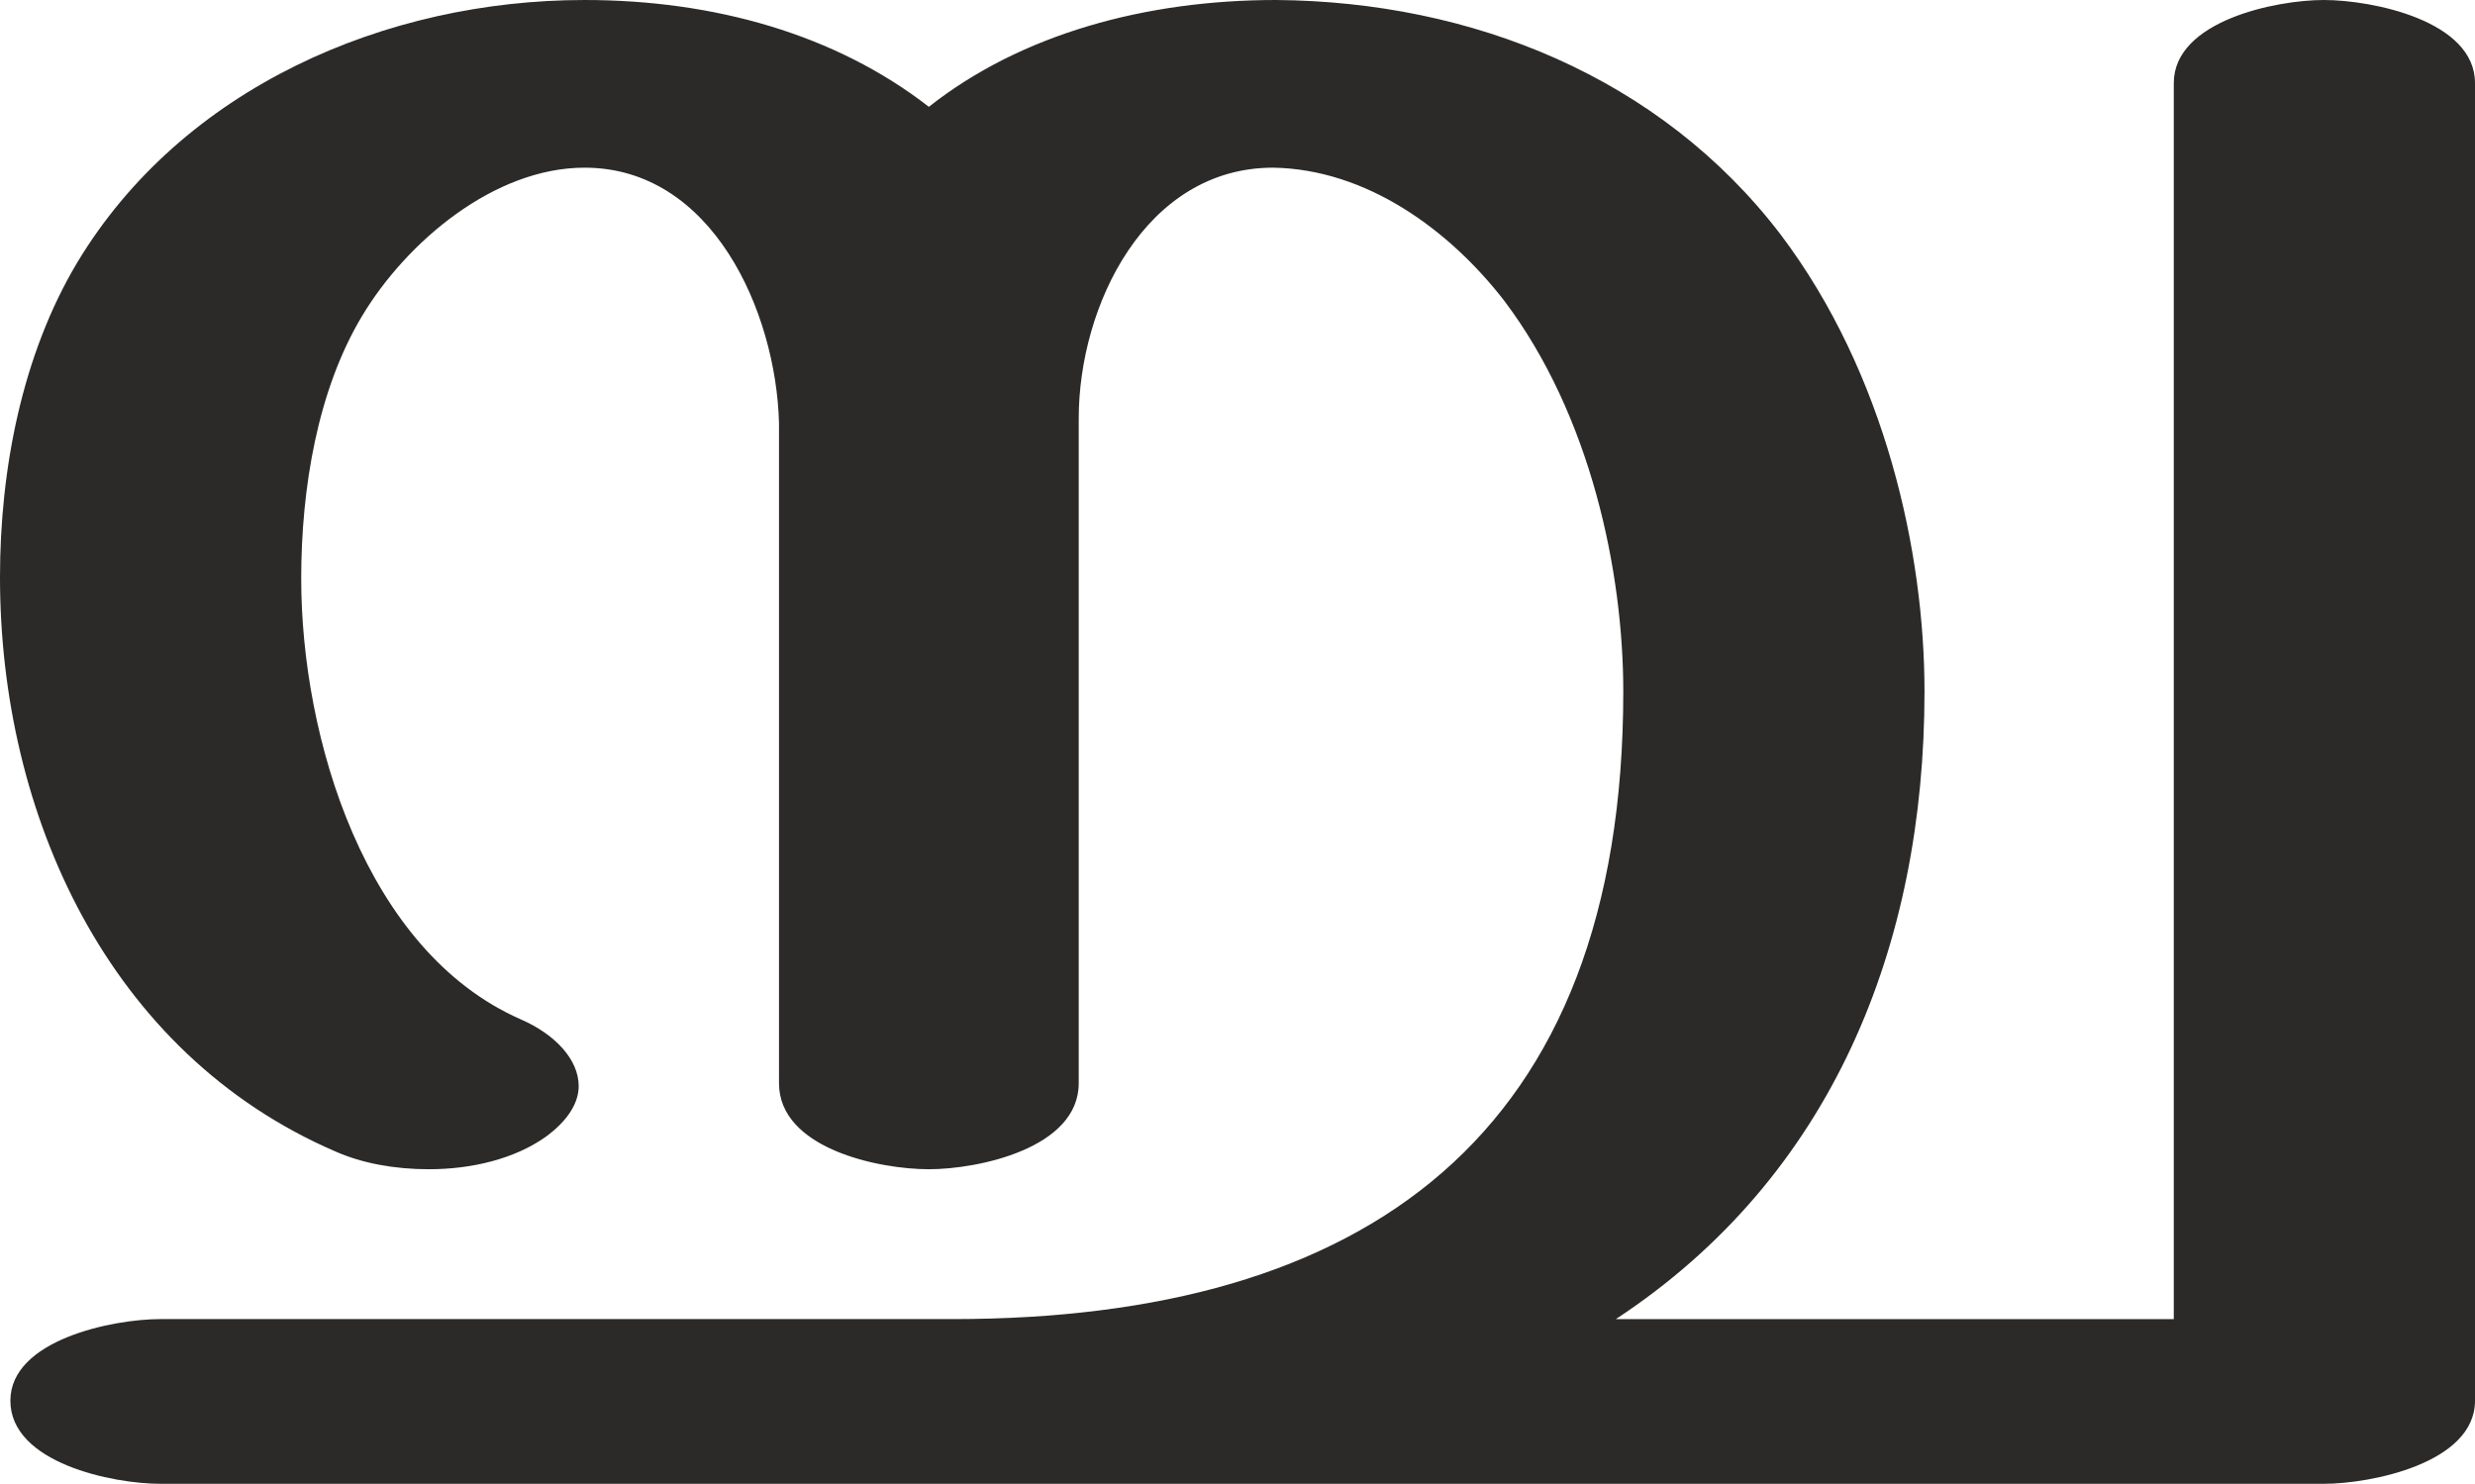 <?xml version="1.0" encoding="UTF-8"?>
<!DOCTYPE svg PUBLIC "-//W3C//DTD SVG 1.1//EN" "http://www.w3.org/Graphics/SVG/1.1/DTD/svg11.dtd">
<!-- Creator: CorelDRAW X8 -->
<svg xmlns="http://www.w3.org/2000/svg" xml:space="preserve" width="1668px" height="1000px" version="1.1" style="shape-rendering:geometricPrecision; text-rendering:geometricPrecision; image-rendering:optimizeQuality; fill-rule:evenodd; clip-rule:evenodd"
viewBox="0 0 1668 1000"
 xmlns:xlink="http://www.w3.org/1999/xlink">
 <defs>
  <style type="text/css">
   <![CDATA[
    .fil0 {fill:#2B2A29;fill-rule:nonzero}
   ]]>
  </style>
 </defs>
 <g id="Layer_x0020_1">
  <path class="fil0" d="M1566 1000c32,0 102,-14 102,-56l0 -888c0,-42 -69,-56 -102,-56 -32,0 -101,14 -101,56l0 833 -376 0c146,-96 208,-252 208,-423 0,-93 -26,-214 -97,-308 -81,-106 -208,-157 -340,-158 -88,0 -172,23 -234,72 -63,-49 -145,-72 -232,-72 -134,0 -271,59 -342,177 -37,62 -52,139 -52,212 0,160 73,321 226,387 18,8 40,12 63,12 29,0 58,-7 79,-22 15,-11 22,-23 22,-34 0,-18 -16,-35 -39,-45 -105,-46 -148,-190 -148,-297 0,-61 11,-127 41,-177 30,-50 89,-100 150,-100 86,0 129,97 131,172l0 445c0,44 67,58 101,58 33,0 101,-14 101,-58l0 -448c0,-76 45,-169 131,-169 63,1 119,42 156,90 58,77 80,182 80,263 0,300 -174,423 -452,423l-534 0c-32,0 -101,14 -101,55 0,42 69,56 101,56l1458 0z"/>
 </g>
</svg>
